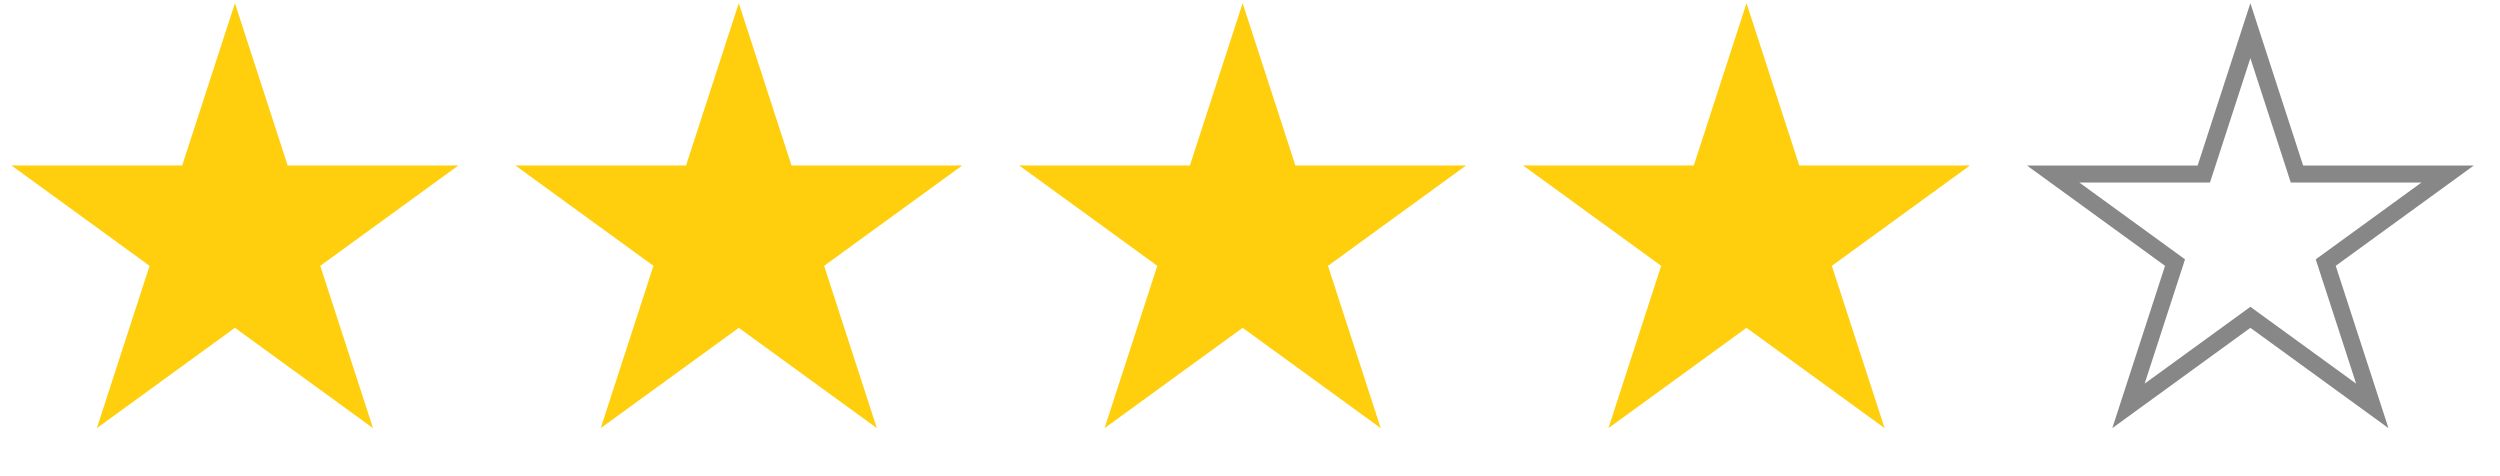 <svg width="147" height="28" viewBox="0 0 147 28" fill="none" xmlns="http://www.w3.org/2000/svg">
<path d="M13.814 0.187L16.915 9.731H26.951L18.832 15.631L21.933 25.175L13.814 19.276L5.694 25.175L8.795 15.631L0.676 9.731H10.712L13.814 0.187Z" fill="#FFCF0D"/>
<path d="M43.441 0.187L46.542 9.731H56.578L48.459 15.631L51.56 25.175L43.441 19.276L35.321 25.175L38.422 15.631L30.303 9.731H40.339L43.441 0.187Z" fill="#FFCF0D"/>
<path d="M73.067 0.187L76.169 9.731H86.205L78.085 15.631L81.187 25.175L73.067 19.276L64.948 25.175L68.049 15.631L59.93 9.731H69.966L73.067 0.187Z" fill="#FFCF0D"/>
<path d="M102.695 0.187L105.797 9.731H115.833L107.713 15.631L110.815 25.175L102.695 19.276L94.576 25.175L97.677 15.631L89.558 9.731H99.594L102.695 0.187Z" fill="#FFCF0D"/>
<path d="M132.322 1.805L134.948 9.886L135.06 10.232H135.424H143.921L137.047 15.226L136.753 15.44L136.865 15.785L139.491 23.866L132.616 18.872L132.322 18.658L132.028 18.872L125.154 23.866L127.78 15.785L127.892 15.44L127.598 15.226L120.724 10.232H129.221H129.584L129.697 9.886L132.322 1.805Z" stroke="black" stroke-opacity="0.47"/>
</svg>
